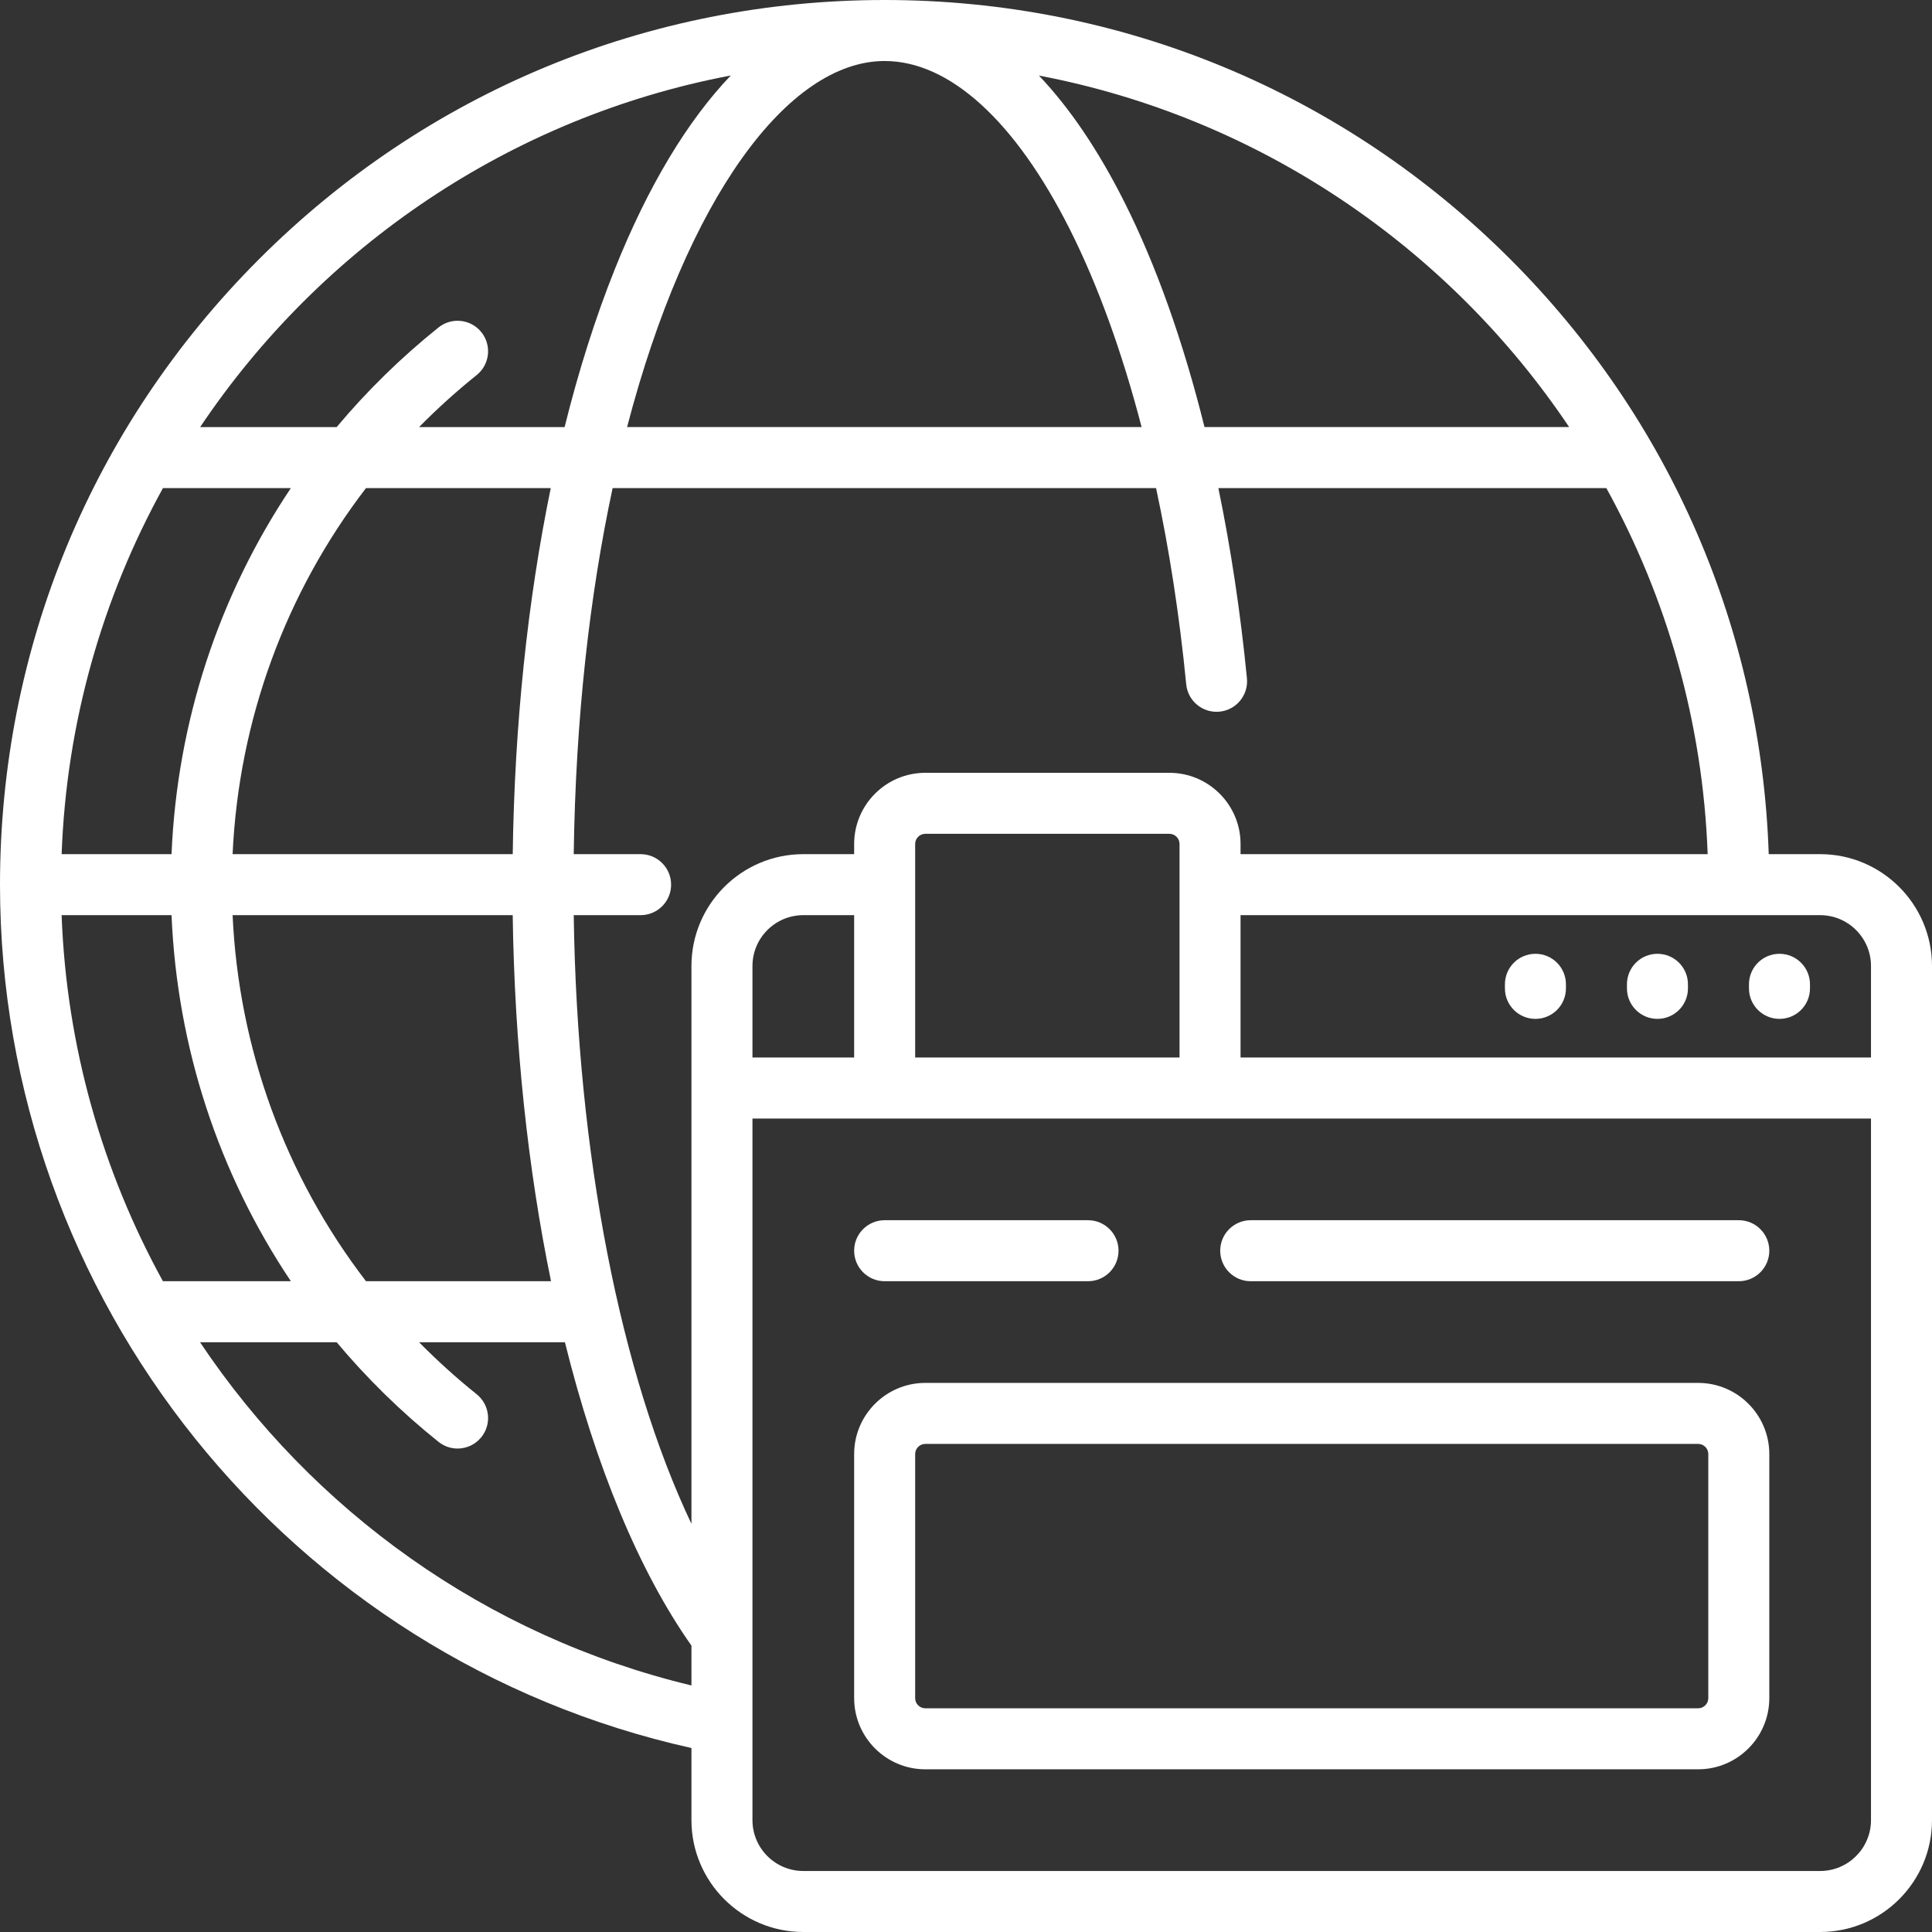 <?xml version="1.0" encoding="iso-8859-1"?>
<!-- Uploaded to: SVG Repo, www.svgrepo.com, Generator: SVG Repo Mixer Tools -->
<svg fill="#ffffff" height="800px" width="800px" version="1.1" id="Layer_1" xmlns="http://www.w3.org/2000/svg" xmlns:xlink="http://www.w3.org/1999/xlink" 
	 viewBox="0 0 512 512" xml:space="preserve">
<rect x="0" y="0" width="512" height="512" fill="#333333" stroke="none"/>
<g>
	<g>
		<g>
			<path d="M482.358,226.358h-13.626c-2.007-59.589-26.145-115.323-68.514-157.692C355.937,24.386,297.065,0,234.442,0
				C171.82,0,112.947,24.386,68.666,68.666C24.386,112.947,0,171.821,0,234.442c0,109.92,76.666,205.078,183.242,228.804v19.112
				c0,16.345,13.298,29.642,29.642,29.642h269.474C498.702,512,512,498.703,512,482.358V288.337V256
				C512,239.655,498.702,226.358,482.358,226.358z M415.843,113.179h-96.635c-5.617-22.58-12.791-42.851-21.224-59.618
				c-6.928-13.778-14.531-24.989-22.661-33.537C333.687,31.129,383.891,65.538,415.843,113.179z M234.442,16.168
				c17.179,0,34.615,15.859,49.097,44.657c7.434,14.783,13.842,32.543,18.998,52.353H166.183
				C182.029,52.493,208.817,16.168,234.442,16.168z M193.665,20.005c-11.51,12.044-21.934,29.332-30.752,51.376
				c-5.12,12.799-9.56,26.827-13.287,41.799h-38.564c4.779-4.849,9.864-9.457,15.259-13.782c3.483-2.793,4.043-7.88,1.25-11.364
				c-2.793-3.483-7.882-4.042-11.364-1.25c-9.96,7.984-18.977,16.835-26.988,26.397H53.041
				C85.012,65.509,135.256,31.088,193.665,20.005z M135.873,242.526c0.484,34.278,4.033,67.297,10.155,97.011H96.993
				c-21.297-27.76-33.714-61.414-35.352-97.011H135.873z M61.642,226.358c1.637-35.596,14.055-69.25,35.352-97.011h48.962
				c-6.144,29.829-9.606,62.787-10.078,97.011H61.642z M43.189,129.347h33.894c-19.109,28.528-30.149,61.921-31.624,97.011H16.333
				C17.617,191.297,27.203,158.323,43.189,129.347z M16.329,242.526H45.46c1.475,35.09,12.515,68.483,31.624,97.011H43.178
				C27.142,310.396,17.613,277.351,16.329,242.526z M183.242,446.662c-54.574-13.1-100.443-46.409-130.231-90.956h36.208
				c8.012,9.561,17.029,18.412,26.988,26.397c1.492,1.196,3.278,1.777,5.052,1.777c2.368,0,4.716-1.036,6.312-3.028
				c2.793-3.484,2.232-8.571-1.25-11.364c-5.395-4.325-10.48-8.933-15.259-13.782h38.645c8.136,32.745,19.564,60.585,33.535,80.402
				V446.662z M183.242,256v32.337v115.5c-18.805-39.653-30.294-98.038-31.199-161.31h17.725c4.466,0,8.084-3.62,8.084-8.084
				c0-4.465-3.619-8.084-8.084-8.084h-17.724c0.493-36.112,4.261-68.777,10.308-97.011H306.37
				c3.513,16.36,6.215,33.834,7.988,51.987c0.433,4.444,4.378,7.696,8.832,7.26c4.443-0.434,7.693-4.388,7.26-8.832
				c-1.708-17.497-4.266-34.422-7.569-50.414h102.815c15.986,28.976,25.571,61.95,26.855,97.011H328.758v-2.695
				c0-10.401-8.463-18.863-18.863-18.863h-64.674c-10.401,0-18.863,8.463-18.863,18.863v2.695h-13.474
				C196.54,226.358,183.242,239.655,183.242,256z M312.589,223.663v56.589h-70.063v-56.589c0-1.485,1.208-2.695,2.695-2.695h64.674
				C311.381,220.968,312.589,222.178,312.589,223.663z M226.358,242.526v37.726h-26.947V256c0-7.43,6.044-13.474,13.474-13.474
				H226.358z M495.832,482.358c0,7.43-6.044,13.474-13.474,13.474H212.884c-7.43,0-13.474-6.044-13.474-13.474v-25.755
				c0-0.012,0-0.024,0-0.036V296.421h296.421V482.358z M495.832,280.253H328.758v-37.726h153.6c7.43,0,13.474,6.044,13.474,13.474
				V280.253z"/>
			<path d="M234.442,339.537h53.895c4.466,0,8.084-3.62,8.084-8.084s-3.619-8.084-8.084-8.084h-53.895
				c-4.466,0-8.084,3.62-8.084,8.084S229.976,339.537,234.442,339.537z"/>
			<path d="M245.221,468.884h204.8c10.401,0,18.863-8.463,18.863-18.863v-64.674c0-10.401-8.463-18.863-18.863-18.863h-204.8
				c-10.401,0-18.863,8.463-18.863,18.863v64.674C226.358,460.422,234.82,468.884,245.221,468.884z M242.526,385.347
				c0-1.485,1.208-2.695,2.695-2.695h204.8c1.486,0,2.695,1.209,2.695,2.695v64.674c0,1.485-1.208,2.695-2.695,2.695h-204.8
				c-1.486,0-2.695-1.209-2.695-2.695V385.347z"/>
			<path d="M331.453,339.537H460.8c4.466,0,8.084-3.62,8.084-8.084s-3.618-8.084-8.084-8.084H331.453
				c-4.466,0-8.084,3.62-8.084,8.084S326.987,339.537,331.453,339.537z"/>
			<path d="M406.905,252.766c-4.466,0-8.084,3.62-8.084,8.084v1.078c0,4.465,3.618,8.084,8.084,8.084
				c4.466,0,8.084-3.62,8.084-8.084v-1.078C414.989,256.386,411.371,252.766,406.905,252.766z"/>
			<path d="M471.579,252.766c-4.466,0-8.084,3.62-8.084,8.084v1.078c0,4.465,3.618,8.084,8.084,8.084
				c4.466,0,8.084-3.62,8.084-8.084v-1.078C479.663,256.386,476.045,252.766,471.579,252.766z"/>
			<path d="M439.242,252.766c-4.466,0-8.084,3.62-8.084,8.084v1.078c0,4.465,3.618,8.084,8.084,8.084
				c4.466,0,8.084-3.62,8.084-8.084v-1.078C447.326,256.386,443.708,252.766,439.242,252.766z"/>
		</g>
	</g>
</g>
</svg>